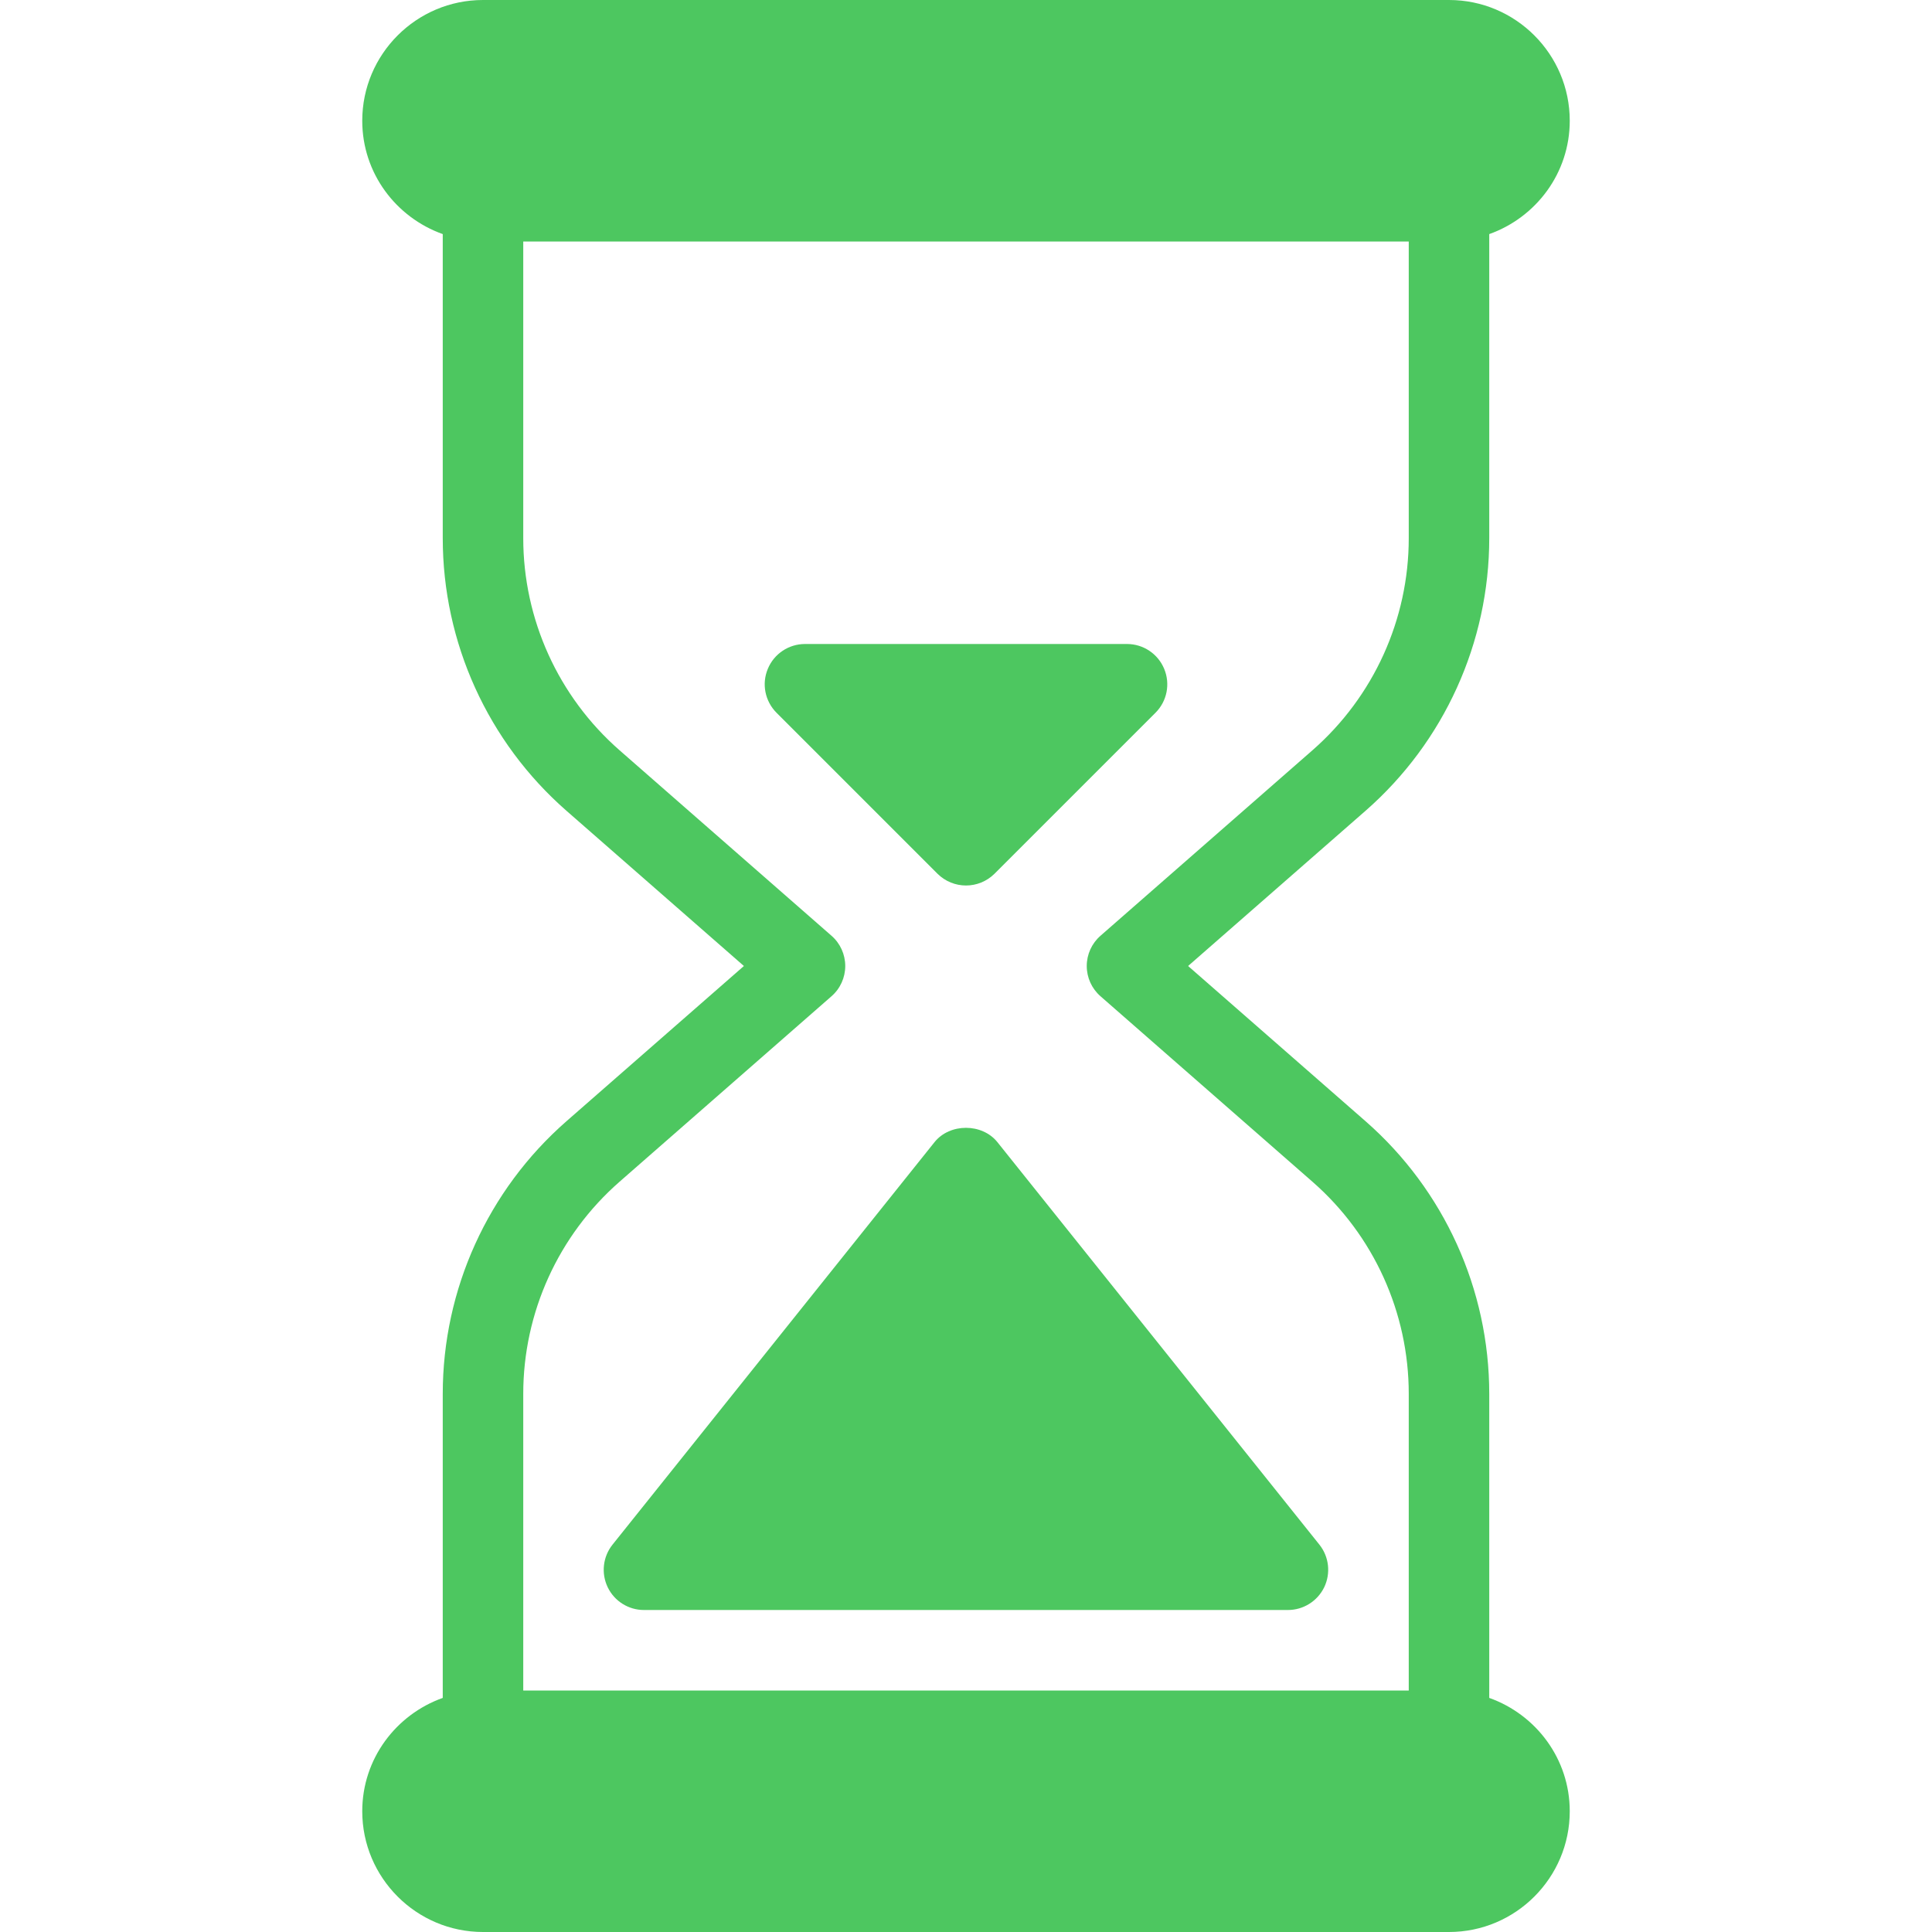 <svg width="24" height="24" viewBox="0 0 24 24" fill="none" xmlns="http://www.w3.org/2000/svg">
<path d="M18.5 21.092V17.315C18.5 16.018 17.94 14.783 16.963 13.928L14.759 12L16.963 10.072C17.94 9.217 18.5 7.982 18.5 6.685V2.908C19.081 2.701 19.5 2.151 19.5 1.5C19.5 0.673 18.827 0 18 0H6C5.173 0 4.5 0.673 4.5 1.5C4.5 2.151 4.919 2.701 5.5 2.908V6.685C5.5 7.982 6.06 9.217 7.037 10.072L9.241 12L7.037 13.928C6.06 14.783 5.5 16.018 5.5 17.315V21.092C4.919 21.299 4.5 21.849 4.5 22.5C4.5 23.327 5.173 24 6 24H18C18.827 24 19.5 23.327 19.5 22.5C19.5 21.849 19.081 21.299 18.5 21.092ZM7.695 14.681L10.329 12.376C10.438 12.281 10.5 12.144 10.5 12C10.5 11.856 10.438 11.719 10.329 11.624L7.695 9.319C6.936 8.654 6.5 7.694 6.5 6.685V3H17.5V6.685C17.5 7.694 17.064 8.654 16.305 9.319L13.671 11.624C13.562 11.719 13.5 11.856 13.5 12C13.5 12.144 13.562 12.281 13.671 12.376L16.305 14.681C17.065 15.346 17.5 16.306 17.5 17.315V21H6.5V17.315C6.5 16.306 6.936 15.346 7.695 14.681Z" fill="#4DC760"/>
<path d="M7.999 20H15.999C16.191 20 16.366 19.89 16.45 19.717C16.533 19.544 16.51 19.338 16.39 19.188L12.39 14.188C12.2 13.951 11.799 13.951 11.609 14.188L7.609 19.188C7.489 19.338 7.466 19.544 7.549 19.717C7.632 19.89 7.807 20 7.999 20Z" fill="#4DC760"/>
<path d="M12 11C12.128 11 12.256 10.951 12.354 10.854L14.354 8.854C14.497 8.711 14.54 8.496 14.462 8.309C14.385 8.122 14.202 8 14 8H10C9.798 8 9.615 8.122 9.538 8.309C9.46 8.496 9.503 8.71 9.646 8.854L11.646 10.854C11.744 10.951 11.872 11 12 11Z" fill="#4DC760"/>
</svg>
